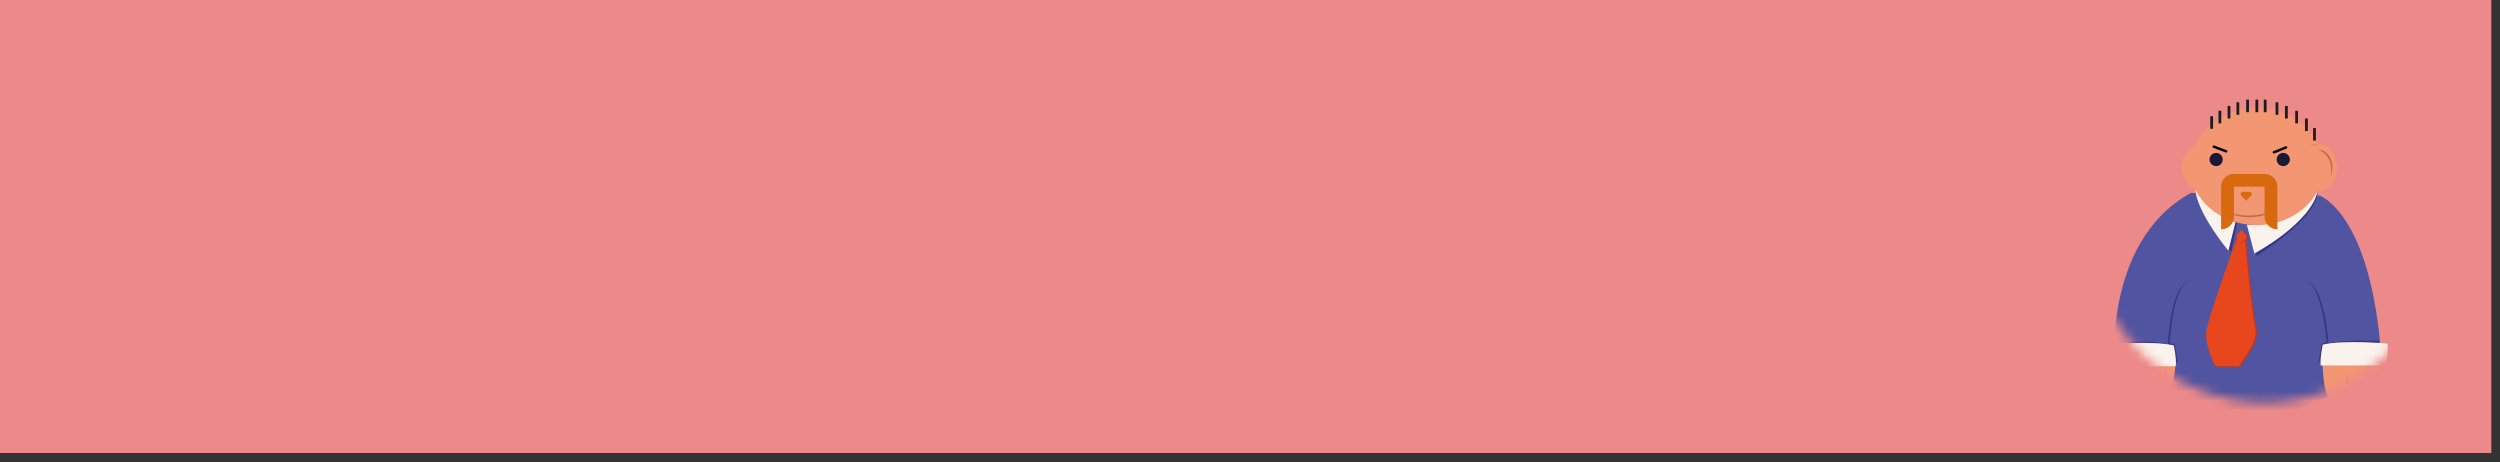 <svg width="265" height="49" viewBox="0 0 265 49" fill="none" xmlns="http://www.w3.org/2000/svg">
<rect x="0" y="0" width="265" height="49" fill="#333333" stroke="none"/>
<rect width="264.08" height="48.015" fill="#EC8989"/>
<mask id="mask0_669_4" style="mask-type:alpha" maskUnits="userSpaceOnUse" x="221" y="5" width="38" height="38">
<path d="M258.745 24.008C258.745 34.321 250.385 42.681 240.073 42.681C229.76 42.681 221.4 34.321 221.4 24.008C221.4 13.696 229.76 5.336 240.073 5.336C250.385 5.336 258.745 13.696 258.745 24.008Z" fill="#EC8989"/>
</mask>
<g mask="url(#mask0_669_4)">
<path d="M224.167 39.928C224.167 39.928 222.564 25.781 232.234 20.45L245.897 20.74C245.897 20.74 251.737 22.737 252.521 39.577L238.969 45.347L224.167 39.928Z" fill="#5154A1"/>
<path d="M245.662 20.287C245.662 20.287 242.53 24.246 238.406 24.058L239.213 27.11C239.213 27.11 245.756 23.121 245.662 20.287Z" fill="#373684"/>
<path d="M245.662 20.287C245.662 20.287 242.292 24.011 238.167 23.822L238.963 26.871C238.963 26.871 244.914 23.698 245.662 20.287Z" fill="#FAF3ED"/>
<path d="M237.131 23.602L236.497 26.716C236.497 26.716 232.888 22.627 232.667 20.008C232.665 20.008 235.767 23.393 237.131 23.602Z" fill="#373684"/>
<path d="M236.96 23.561L236.211 26.574C236.211 26.574 232.888 22.624 232.676 20.008C233.7 21.609 235.197 22.851 236.96 23.561Z" fill="#FAF3ED"/>
<path d="M238.079 25.231C238.079 25.231 238.745 32.929 239.169 34.687C239.593 36.446 237.623 38.264 237.505 38.87H234.966C234.966 38.87 233.749 36.688 234.02 35.041C234.291 33.394 237.302 25.134 237.302 25.134L238.079 25.231Z" fill="#C7361A"/>
<path d="M237.946 25.183C237.946 25.183 238.612 32.881 239.036 34.639C239.46 36.398 237.487 38.216 237.369 38.823H234.838C234.838 38.823 233.619 36.64 233.893 34.993C234.167 33.346 237.166 25.083 237.166 25.083L237.946 25.183Z" fill="#E8461C"/>
<path d="M237.16 24.898L237.522 24.512C237.543 24.488 237.569 24.47 237.599 24.459C237.628 24.447 237.659 24.442 237.69 24.444C237.722 24.447 237.753 24.456 237.781 24.471C237.809 24.485 237.832 24.507 237.849 24.532L238.223 25.057C238.24 25.079 238.253 25.105 238.259 25.132C238.266 25.16 238.267 25.188 238.262 25.216C238.258 25.244 238.248 25.27 238.233 25.294C238.219 25.318 238.199 25.338 238.176 25.354L237.652 25.725C237.626 25.744 237.597 25.756 237.566 25.761C237.535 25.768 237.503 25.768 237.472 25.761C237.442 25.752 237.414 25.737 237.39 25.717C237.365 25.696 237.346 25.669 237.334 25.64L237.119 25.13C237.107 25.091 237.107 25.049 237.119 25.01C237.121 24.969 237.135 24.93 237.16 24.898Z" fill="#C7361A"/>
<path d="M237.093 24.873L237.443 24.499C237.464 24.477 237.489 24.46 237.517 24.449C237.546 24.442 237.576 24.442 237.605 24.449C237.635 24.449 237.665 24.457 237.691 24.472C237.718 24.487 237.741 24.509 237.758 24.534L238.118 25.041C238.133 25.062 238.144 25.086 238.15 25.112C238.156 25.138 238.156 25.165 238.15 25.191C238.146 25.219 238.136 25.245 238.121 25.268C238.107 25.291 238.089 25.311 238.068 25.327L237.567 25.683C237.541 25.7 237.512 25.712 237.481 25.719C237.451 25.724 237.42 25.724 237.39 25.719C237.361 25.71 237.334 25.695 237.311 25.674C237.287 25.654 237.269 25.629 237.257 25.601L237.051 25.109C237.04 25.071 237.04 25.031 237.051 24.994C237.053 24.95 237.067 24.908 237.093 24.873Z" fill="#E8461C"/>
<path d="M233.757 20.257C233.428 20.257 233.102 20.192 232.797 20.066C232.493 19.94 232.217 19.755 231.984 19.522C231.751 19.289 231.566 19.012 231.441 18.707C231.315 18.403 231.25 18.077 231.25 17.747C231.25 17.082 231.515 16.445 231.985 15.975C232.455 15.504 233.093 15.24 233.757 15.24C234.423 15.24 235.061 15.504 235.531 15.974C236.002 16.444 236.267 17.082 236.267 17.747C236.267 18.413 236.003 19.051 235.532 19.522C235.062 19.993 234.423 20.257 233.757 20.257Z" fill="#F39672"/>
<path d="M243.811 17.768C243.809 17.296 243.916 16.829 244.123 16.404C244.306 16.021 244.597 15.7 244.96 15.479C245.287 15.284 245.675 15.216 246.05 15.288C246.441 15.372 246.792 15.586 247.046 15.895C247.34 16.24 247.543 16.655 247.635 17.1C247.734 17.569 247.727 18.054 247.614 18.52C247.513 18.958 247.302 19.363 247.002 19.698C246.736 19.992 246.379 20.188 245.988 20.255C245.913 20.266 245.837 20.272 245.761 20.272C245.634 20.273 245.507 20.257 245.384 20.225C244.913 20.088 244.511 19.778 244.259 19.356C243.963 18.88 243.808 18.329 243.811 17.768Z" fill="#F39672"/>
<path d="M239.226 23.861C235.317 23.861 232.156 21.095 232.156 17.675C232.156 14.255 235.326 11.488 239.226 11.488C243.126 11.488 246.296 14.255 246.296 17.675C246.296 21.095 243.135 23.861 239.226 23.861Z" fill="#F39672"/>
<path d="M241.025 16.269C241.041 16.272 241.058 16.272 241.075 16.269L242.368 15.748C242.4 15.735 242.426 15.709 242.44 15.677C242.454 15.645 242.454 15.609 242.442 15.577C242.429 15.544 242.403 15.519 242.371 15.505C242.339 15.491 242.303 15.491 242.271 15.503L240.975 16.025C240.958 16.031 240.944 16.04 240.931 16.052C240.919 16.064 240.909 16.079 240.902 16.095C240.896 16.111 240.892 16.128 240.893 16.145C240.893 16.163 240.897 16.18 240.904 16.195C240.915 16.218 240.932 16.237 240.953 16.25C240.975 16.263 241 16.27 241.025 16.269Z" fill="black"/>
<path d="M235.97 16.172C235.997 16.172 236.023 16.164 236.045 16.148C236.067 16.133 236.084 16.112 236.094 16.087C236.1 16.07 236.103 16.053 236.102 16.036C236.102 16.019 236.098 16.002 236.091 15.986C236.083 15.971 236.073 15.957 236.061 15.945C236.048 15.934 236.033 15.925 236.017 15.919L234.712 15.424C234.679 15.411 234.643 15.412 234.611 15.427C234.579 15.441 234.554 15.467 234.541 15.5C234.529 15.533 234.53 15.569 234.544 15.601C234.559 15.634 234.585 15.659 234.618 15.671L235.923 16.166C235.938 16.171 235.954 16.173 235.97 16.172Z" fill="black"/>
<path d="M234.91 17.606C234.818 17.606 234.726 17.588 234.641 17.553C234.556 17.518 234.479 17.466 234.414 17.401C234.349 17.336 234.297 17.259 234.262 17.174C234.227 17.088 234.208 16.997 234.208 16.905C234.209 16.72 234.284 16.542 234.415 16.411C234.546 16.28 234.724 16.207 234.91 16.207C235.095 16.207 235.273 16.28 235.404 16.411C235.536 16.542 235.61 16.72 235.611 16.905C235.611 16.997 235.593 17.088 235.557 17.174C235.522 17.259 235.471 17.336 235.405 17.401C235.34 17.466 235.263 17.518 235.178 17.553C235.093 17.588 235.002 17.606 234.91 17.606Z" fill="#1B1935"/>
<path d="M242.023 17.606C241.837 17.606 241.659 17.532 241.528 17.401C241.396 17.27 241.322 17.091 241.322 16.905C241.323 16.72 241.397 16.542 241.529 16.411C241.66 16.28 241.838 16.207 242.023 16.207C242.209 16.207 242.386 16.281 242.517 16.412C242.648 16.543 242.722 16.72 242.722 16.905C242.722 16.997 242.704 17.088 242.669 17.173C242.634 17.258 242.583 17.336 242.518 17.401C242.453 17.466 242.376 17.518 242.291 17.553C242.206 17.588 242.115 17.606 242.023 17.606Z" fill="#1B1935"/>
<path d="M247.046 18.717C247.174 18.415 247.24 18.09 247.238 17.762C247.236 17.436 247.167 17.113 247.034 16.814C246.916 16.54 246.729 16.302 246.492 16.122C246.281 15.96 246.022 15.871 245.756 15.868C245.756 15.868 247.482 16.437 247.046 18.717Z" fill="#BC6A4F"/>
<path d="M245.756 15.271C245.457 15.274 245.166 15.359 244.913 15.518C245.022 15.411 245.156 15.332 245.303 15.289C245.45 15.245 245.606 15.239 245.756 15.271Z" fill="#BC6A4F"/>
<path d="M236.217 22.482C236.633 22.803 237.46 23.021 238.415 23.021C239.369 23.021 240.182 22.803 240.613 22.482C240.613 22.482 238.406 23.316 236.217 22.482Z" fill="#BC6A4F"/>
<path d="M242.504 11.229H242.209V12.561H242.504V11.229Z" fill="#1D1D1B"/>
<path d="M243.59 11.743H243.296V13.075H243.59V11.743Z" fill="#1D1D1B"/>
<path d="M244.628 12.56H244.333V13.891H244.628V12.56Z" fill="#1D1D1B"/>
<path d="M245.483 13.574H245.188V14.906H245.483V13.574Z" fill="#1D1D1B"/>
<path d="M241.505 10.841H241.21V12.172H241.505V10.841Z" fill="#1D1D1B"/>
<path d="M240.256 10.563H239.961V11.895H240.256V10.563Z" fill="#1D1D1B"/>
<path d="M239.373 10.563H239.078V11.895H239.373V10.563Z" fill="#1D1D1B"/>
<path d="M238.391 10.563H238.097V11.895H238.391V10.563Z" fill="#1D1D1B"/>
<path d="M237.361 10.841H237.066V12.172H237.361V10.841Z" fill="#1D1D1B"/>
<path d="M236.42 11.229H236.125V12.561H236.42V11.229Z" fill="#1D1D1B"/>
<path d="M235.454 11.743H235.16V13.075H235.454V11.743Z" fill="#1D1D1B"/>
<path d="M234.582 12.322H234.288V13.654H234.582V12.322Z" fill="#1D1D1B"/>
<path d="M241.001 18.833C240.748 18.581 240.405 18.439 240.047 18.439H236.789C236.611 18.438 236.436 18.473 236.272 18.541C236.108 18.608 235.959 18.708 235.834 18.833C235.581 19.086 235.438 19.43 235.437 19.788V24.307C235.616 24.307 235.793 24.272 235.958 24.204C236.124 24.136 236.274 24.035 236.401 23.909C236.527 23.783 236.628 23.633 236.697 23.467C236.765 23.302 236.8 23.125 236.8 22.946V19.788H240.041V22.946C240.041 23.307 240.184 23.653 240.44 23.908C240.695 24.163 241.041 24.307 241.402 24.307V19.788C241.401 19.61 241.365 19.434 241.297 19.271C241.228 19.107 241.128 18.958 241.001 18.833Z" fill="#D8690E"/>
<path d="M237.745 20.334H238.452C238.5 20.334 238.546 20.349 238.585 20.375C238.624 20.402 238.654 20.439 238.672 20.483C238.69 20.527 238.694 20.576 238.684 20.622C238.675 20.668 238.651 20.71 238.617 20.743L238.084 21.262L237.575 20.738C237.542 20.704 237.521 20.662 237.512 20.616C237.504 20.57 237.509 20.523 237.527 20.48C237.545 20.437 237.576 20.4 237.614 20.374C237.653 20.348 237.699 20.334 237.745 20.334Z" fill="#D8690E"/>
<path d="M229.804 36.502C229.804 36.502 230.299 38.693 230.287 38.649C230.456 38.539 230.637 38.448 230.826 38.378C230.77 37.76 230.671 37.147 230.532 36.543C230.361 36.463 230.181 36.406 229.996 36.372C229.996 36.372 230.29 30.283 232.058 29.823C230.028 30.221 229.804 36.502 229.804 36.502Z" fill="#373684"/>
<path d="M229.804 36.503C228.137 36.259 225.762 36.359 224.469 36.441V36.197C224.469 36.197 228.652 36.091 229.804 36.503Z" fill="#373684"/>
<path d="M246.822 36.414C246.822 36.414 246.33 38.608 246.339 38.561C246.171 38.451 245.991 38.36 245.803 38.29C245.861 37.673 245.959 37.059 246.098 36.455C246.269 36.377 246.449 36.321 246.634 36.287C246.634 36.287 246.163 30.195 244.398 29.738C246.431 30.142 246.822 36.414 246.822 36.414Z" fill="#373684"/>
<path d="M246.823 36.413C248.493 36.172 250.867 36.269 252.161 36.352V36.11C252.161 36.11 247.983 36.004 246.823 36.413Z" fill="#373684"/>
<g clip-path="url(#clip0_669_4)">
<path d="M230.587 38.672C230.587 38.672 230.49 42.035 229.273 40.968C229.273 40.968 228.658 42.648 227.916 41.349C227.916 41.349 227.204 43.255 226.574 41.273C226.574 41.273 225.749 43.753 224.911 41.045C224.911 41.045 222.254 45.57 222.044 38.672L230.587 38.672Z" fill="#F39672"/>
<path d="M229.598 38.672C229.598 39.522 229.482 40.341 229.271 40.968C229.271 40.968 229.696 40.301 229.598 38.672Z" fill="#BC6A4F"/>
<path d="M228.13 38.673C228.197 40.543 227.916 41.35 227.916 41.35C227.916 41.35 228.341 40.667 228.13 38.673Z" fill="#BC6A4F"/>
<path d="M226.903 38.673C226.883 39.605 226.769 40.505 226.574 41.273C226.701 40.941 226.796 40.533 226.853 40.081C226.91 39.629 226.927 39.146 226.903 38.673Z" fill="#BC6A4F"/>
<path d="M224.593 39.545C224.656 40.104 224.764 40.616 224.91 41.044C224.812 40.897 224.731 40.679 224.675 40.415C224.619 40.151 224.591 39.85 224.593 39.545Z" fill="#BC6A4F"/>
</g>
<g clip-path="url(#clip1_669_4)">
<path d="M254.744 38.672C254.744 38.672 254.646 42.035 253.43 40.968C253.43 40.968 252.814 42.648 252.073 41.349C252.073 41.349 251.361 43.255 250.731 41.273C250.731 41.273 249.906 43.753 249.068 41.045C249.068 41.045 246.411 45.57 246.201 38.672L254.744 38.672Z" fill="#F39672"/>
<path d="M253.755 38.672C253.755 39.522 253.638 40.341 253.428 40.968C253.428 40.968 253.853 40.301 253.755 38.672Z" fill="#BC6A4F"/>
<path d="M252.287 38.673C252.353 40.543 252.073 41.35 252.073 41.35C252.073 41.35 252.498 40.667 252.287 38.673Z" fill="#BC6A4F"/>
<path d="M251.059 38.673C251.04 39.605 250.926 40.505 250.731 41.273C250.857 40.941 250.953 40.533 251.01 40.081C251.067 39.629 251.084 39.146 251.059 38.673Z" fill="#BC6A4F"/>
<path d="M248.75 39.545C248.812 40.104 248.921 40.616 249.066 41.044C248.969 40.897 248.887 40.679 248.832 40.415C248.776 40.151 248.748 39.85 248.75 39.545Z" fill="#BC6A4F"/>
</g>
<path d="M223.771 38.824C223.771 38.824 223.423 37.445 223.544 36.508C223.544 36.508 228.14 36.084 230.42 36.614C230.42 36.614 230.75 38.182 230.629 38.824H223.771Z" fill="#FAF3ED"/>
<path d="M252.858 38.736C252.858 38.736 253.206 37.36 253.085 36.423C253.085 36.423 248.489 35.999 246.209 36.529C246.209 36.529 245.879 38.097 246 38.736H252.858Z" fill="#FAF3ED"/>
</g>
<defs>
<clipPath id="clip0_669_4">
<rect width="8.543" height="3.83" fill="white" transform="translate(230.587 42.502) rotate(-180)"/>
</clipPath>
<clipPath id="clip1_669_4">
<rect width="8.543" height="3.83" fill="white" transform="translate(254.744 42.502) rotate(-180)"/>
</clipPath>
</defs>
</svg>
